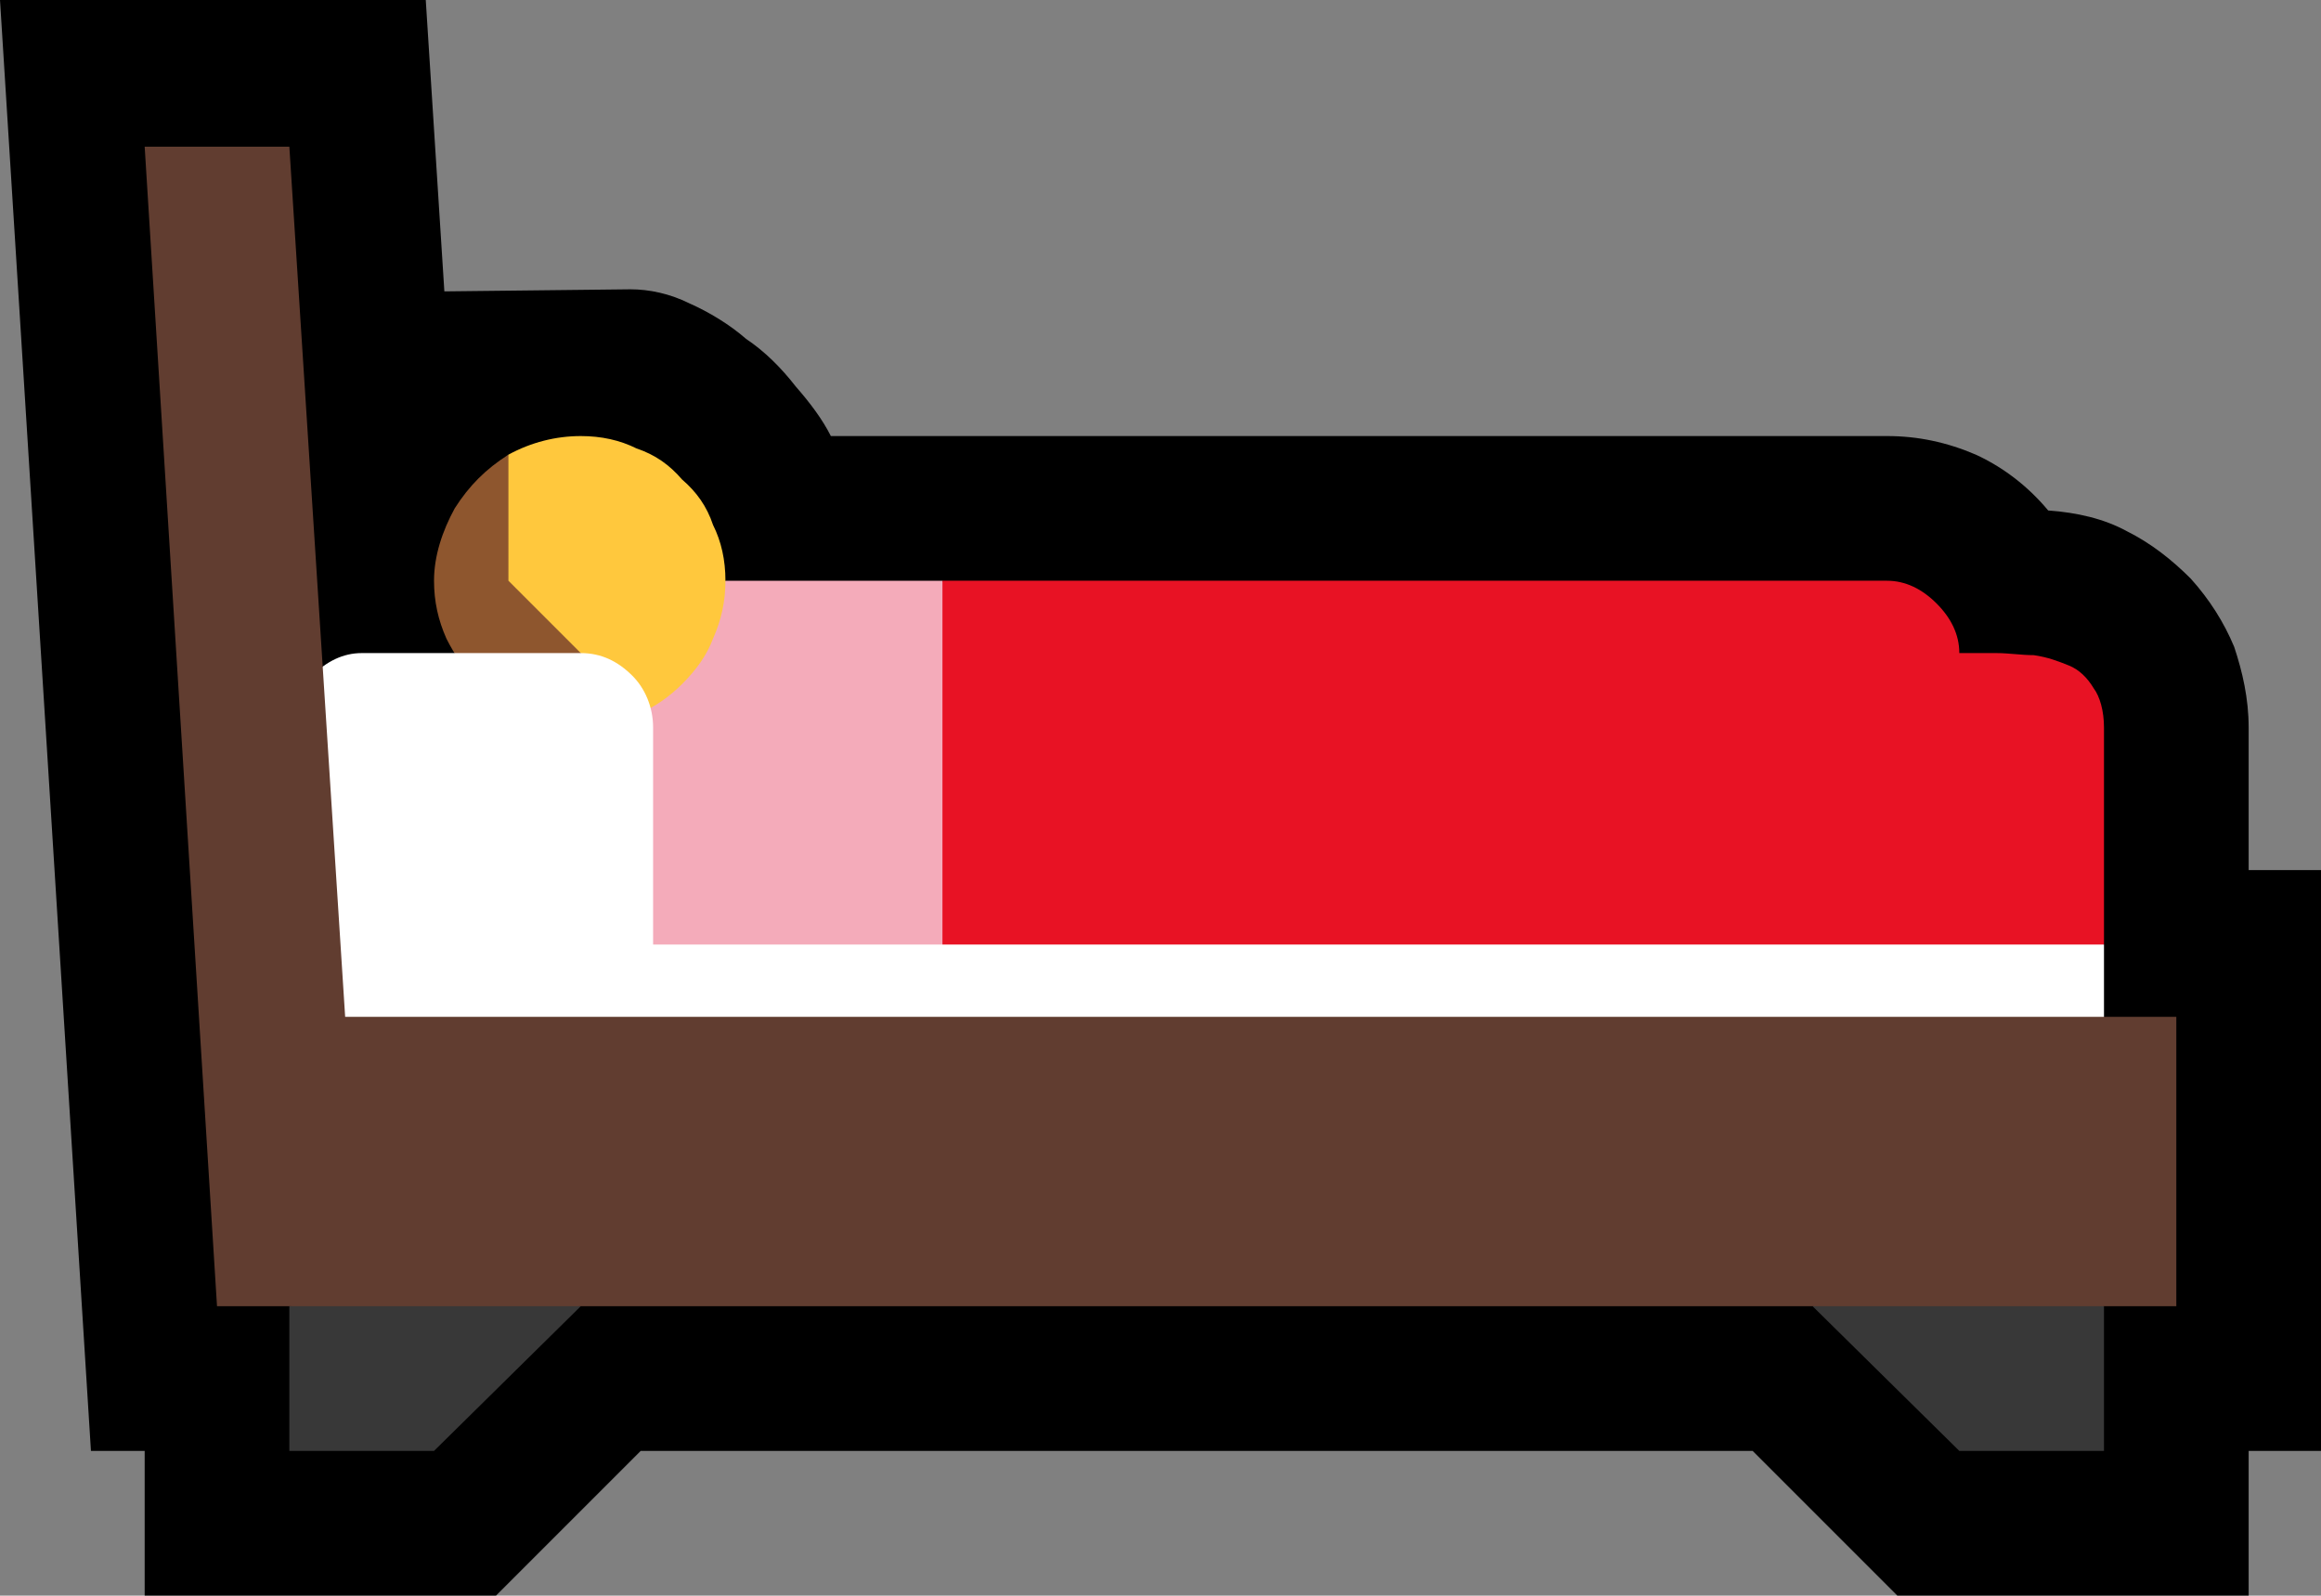 <?xml version="1.0" encoding="UTF-8" standalone="no"?>
<svg
   width="16.845"
   height="11.58"
   viewBox="0 0 16.845 11.58"
   version="1.1"
   xml:space="preserve"
   style="clip-rule:evenodd;fill-rule:evenodd;stroke-linejoin:round;stroke-miterlimit:2"
   id="svg20568"
   sodipodi:docname="emojis.svg"
   xmlns:inkscape="http://www.inkscape.org/namespaces/inkscape"
   xmlns:sodipodi="http://sodipodi.sourceforge.net/DTD/sodipodi-0.dtd"
   xmlns="http://www.w3.org/2000/svg"
   xmlns:svg="http://www.w3.org/2000/svg"><rect x="0" y="0" width="16.845" height="11.58" fill="#808080" stroke="none"/><defs
     id="defs20572" /><sodipodi:namedview
     id="namedview20570"
     pagecolor="#505050"
     bordercolor="#eeeeee"
     borderopacity="1"
     inkscape:pageshadow="0"
     inkscape:pageopacity="0"
     inkscape:pagecheckerboard="0" /><g
     transform="matrix(0.24,0,0,0.24,-596.367,-302.656)"
     id="g20566"><g
       transform="matrix(62.5,0,0,62.5,2477.05,1296.19)"
       id="g6842"><path
         d="M 0.365,0.21 H 0.195 V 0.14 H 0.169 L 0.125,-0.562 h 0.206 l 0.009,0.141 0.09,-0.001 c 0.009,0 0.019,0.002 0.029,0.007 0.009,0.004 0.019,0.01 0.027,0.017 0.009,0.006 0.017,0.014 0.024,0.023 0.007,0.008 0.013,0.016 0.017,0.024 h 0.511 c 0.015,0 0.029,0.003 0.043,0.009 0.013,0.006 0.025,0.015 0.035,0.027 0.014,0.001 0.027,0.004 0.038,0.01 0.012,0.006 0.022,0.014 0.031,0.023 0.009,0.01 0.016,0.021 0.021,0.033 0.004,0.012 0.007,0.025 0.007,0.039 v 0.069 H 1.248 V 0.14 H 1.213 V 0.21 H 1.043 L 0.973,0.14 H 0.435 Z"
         style="fill-rule:nonzero"
         id="path6826" /><path
         d="M 1.143,0.07 V 0.14 H 1.073 L 1.002,0.07 1.079,0.038 Z m -0.878,0 0.063,-0.02 0.078,0.02 -0.071,0.07 h -0.07 z"
         style="fill:#383838;fill-rule:nonzero"
         id="path6828" /><path
         d="m 0.406,-0.21 c 0.015,-0.01 0.028,-0.02 0.039,-0.032 0.01,-0.012 0.021,-0.025 0.031,-0.039 h 0.105 l 0.04,0.084 -0.04,0.11 H 0.429 V -0.21 Z"
         style="fill:#f4abba;fill-rule:nonzero"
         id="path6830" /><path
         d="m 1.091,-0.246 c 0.006,0 0.012,0.001 0.018,0.001 0.007,0.001 0.012,0.003 0.017,0.005 0.005,0.002 0.009,0.006 0.012,0.011 0.003,0.004 0.005,0.011 0.005,0.019 v 0.105 L 1.094,-0.082 H 0.581 v -0.199 h 0.457 c 0.009,0 0.017,0.004 0.024,0.011 0.007,0.007 0.011,0.015 0.011,0.024 z"
         style="fill:#e81224;fill-rule:nonzero"
         id="path6832" /><path
         d="m 0.476,-0.281 c 0,0.01 -0.002,0.019 -0.006,0.028 C 0.467,-0.245 0.462,-0.238 0.455,-0.231 0.449,-0.225 0.442,-0.22 0.433,-0.216 0.425,-0.212 0.416,-0.21 0.406,-0.21 0.396,-0.21 0.387,-0.212 0.38,-0.216 0.373,-0.219 0.367,-0.224 0.362,-0.23 0.358,-0.236 0.354,-0.243 0.352,-0.251 0.35,-0.259 0.349,-0.267 0.349,-0.276 c 0,-0.008 0,-0.014 0.001,-0.019 0.001,-0.006 0.002,-0.011 0.004,-0.016 0.001,-0.005 0.003,-0.01 0.006,-0.015 0.003,-0.005 0.006,-0.01 0.011,-0.016 0.011,-0.006 0.023,-0.009 0.035,-0.009 0.01,0 0.019,0.002 0.027,0.006 0.009,0.003 0.016,0.008 0.022,0.015 0.007,0.006 0.012,0.013 0.015,0.022 0.004,0.008 0.006,0.017 0.006,0.027 z"
         style="fill:#ffc83d;fill-rule:nonzero"
         id="path6834" /><path
         d="m 0.371,-0.281 0.064,0.064 C 0.424,-0.213 0.415,-0.21 0.406,-0.21 0.396,-0.21 0.387,-0.212 0.378,-0.216 0.37,-0.22 0.363,-0.225 0.356,-0.231 0.35,-0.238 0.345,-0.245 0.341,-0.253 0.337,-0.262 0.335,-0.271 0.335,-0.281 c 0,-0.012 0.004,-0.024 0.01,-0.035 0.007,-0.011 0.015,-0.019 0.026,-0.026 z"
         style="fill:#8e562e;fill-rule:nonzero"
         id="path6836" /><path
         d="m 0.265,-0.21 c 0,-0.01 0.004,-0.018 0.011,-0.025 0.007,-0.007 0.015,-0.011 0.024,-0.011 h 0.106 c 0.01,0 0.018,0.004 0.025,0.011 0.006,0.006 0.01,0.015 0.01,0.025 v 0.105 h 0.702 v 0.054 H 0.265 Z"
         style="fill:#ffffff;fill-rule:nonzero"
         id="path6838" /><path
         d="M 0.292,-0.07 H 1.178 V 0.07 H 0.23 L 0.195,-0.491 h 0.07 z"
         style="fill:#613d30;fill-rule:nonzero"
         id="path6840" /></g></g></svg>
